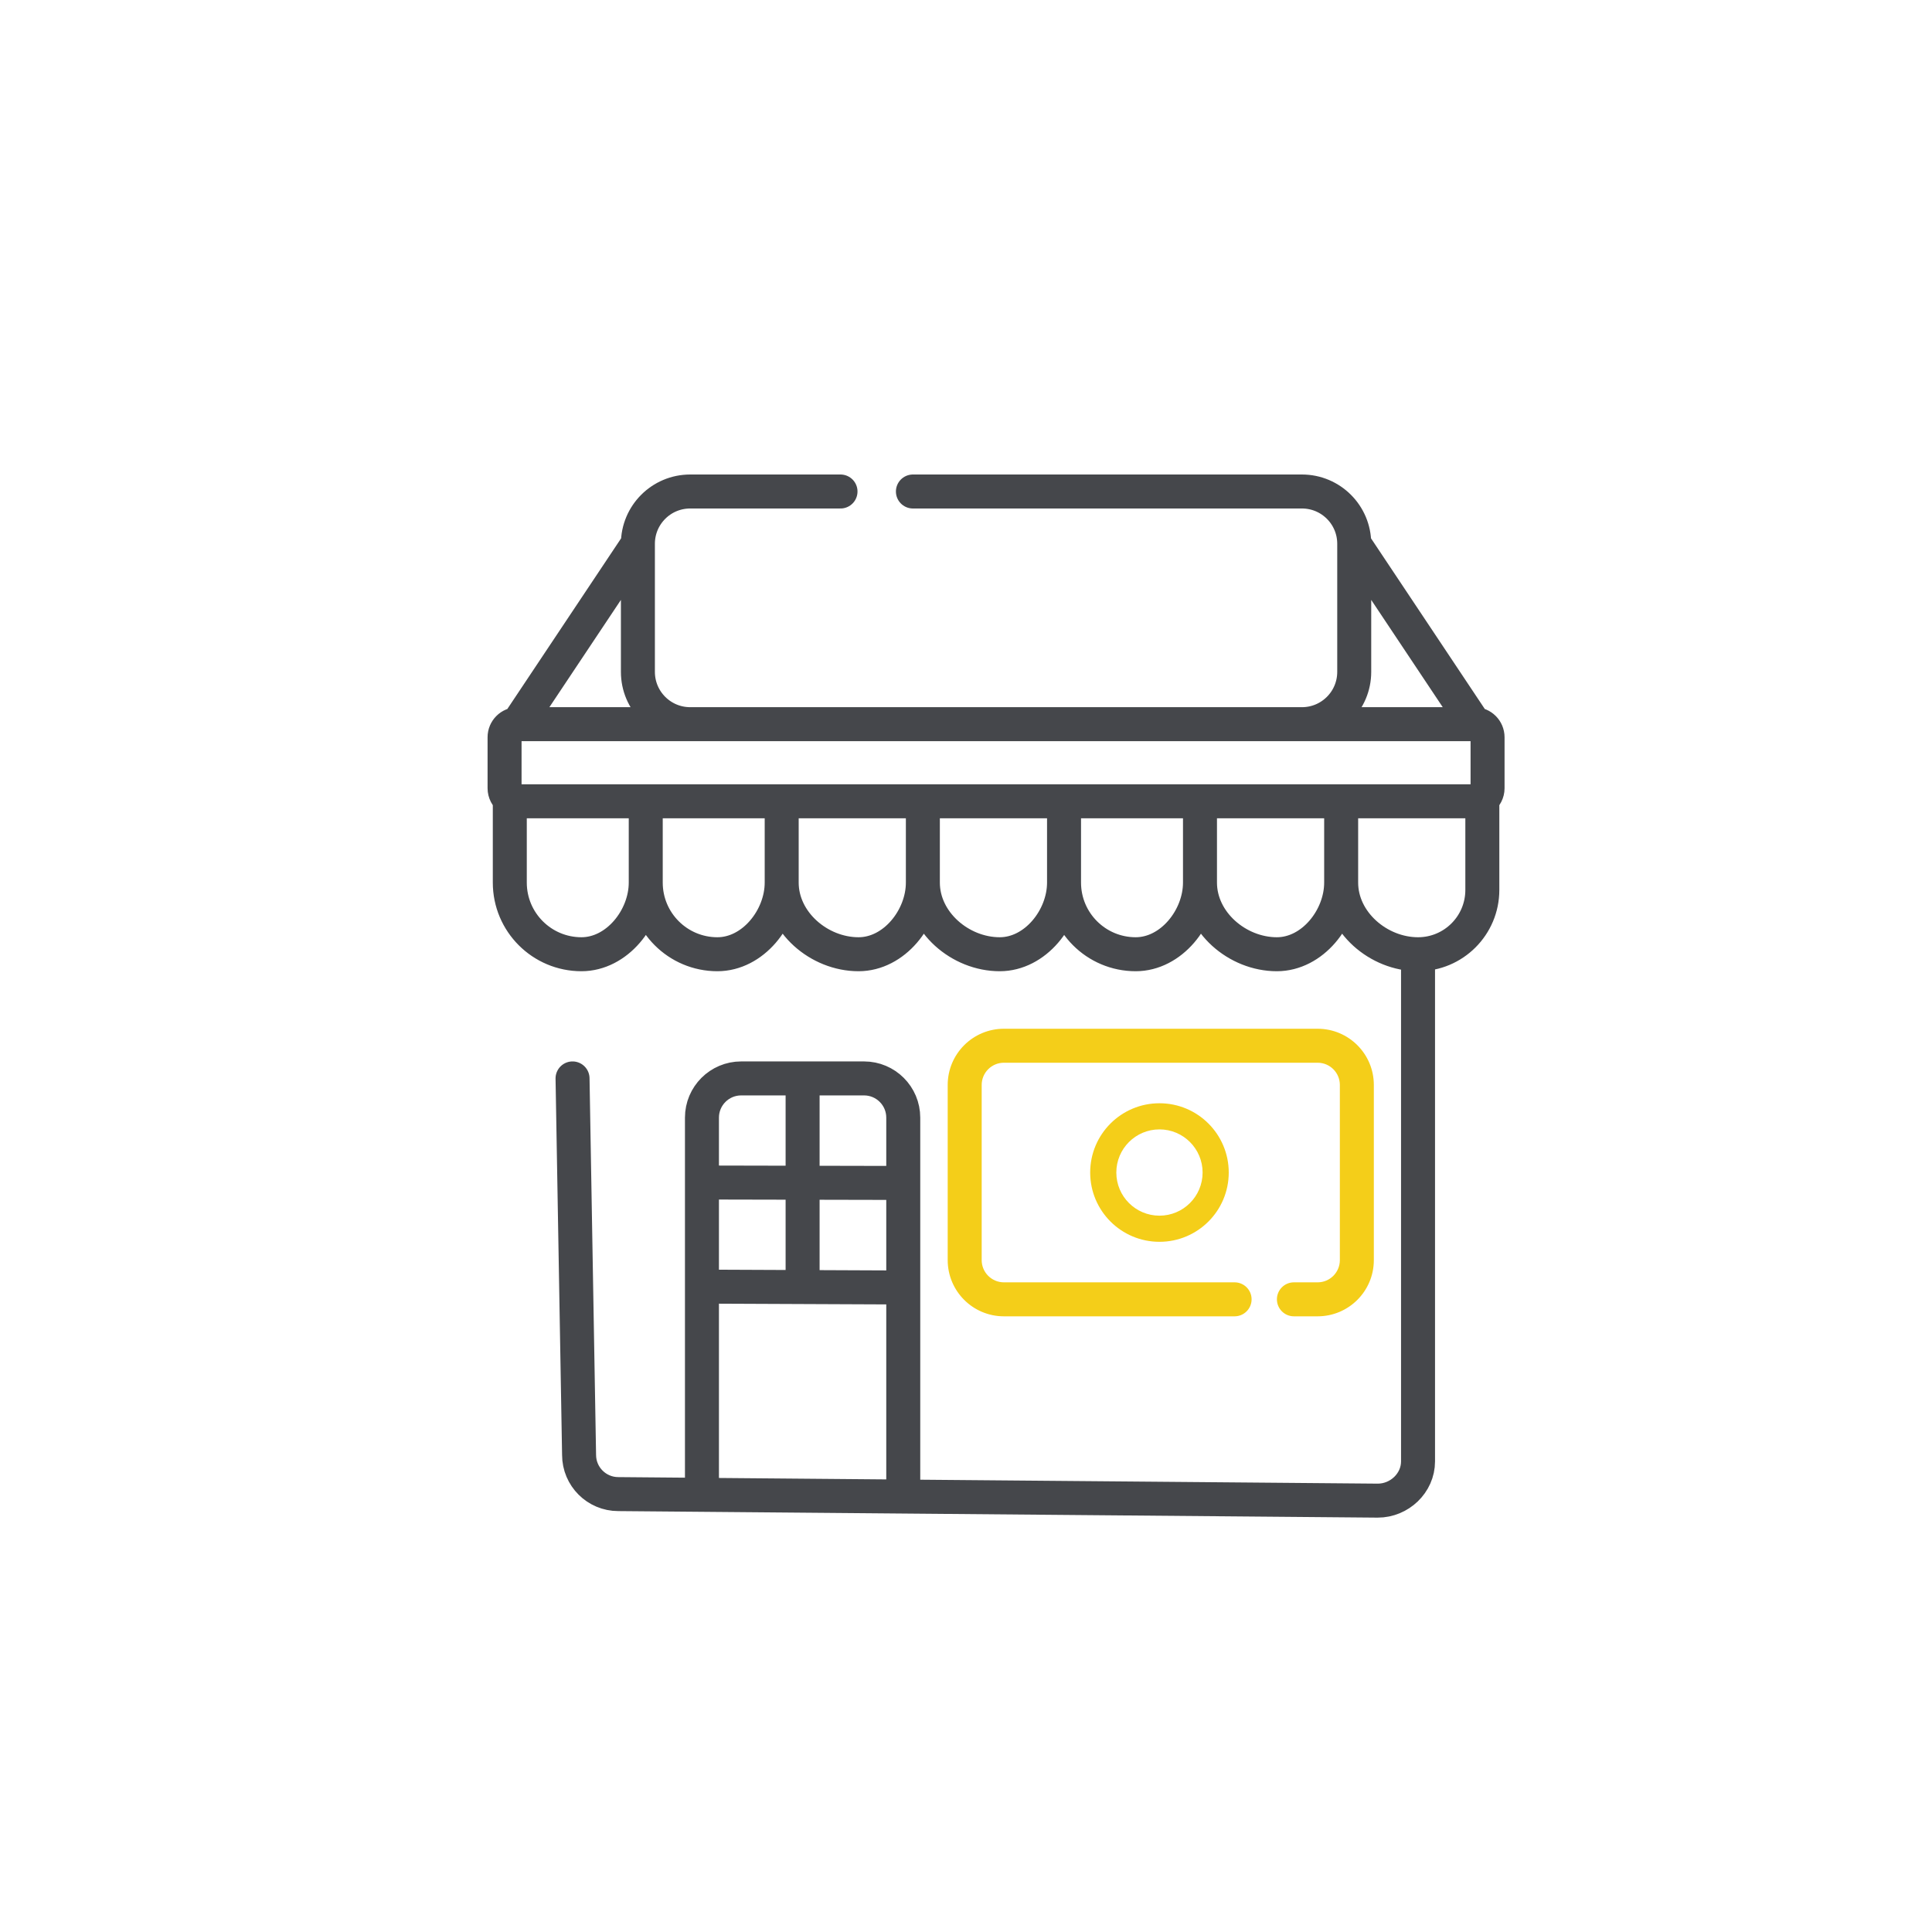 <svg width="739" height="739" viewBox="0 0 739 739" fill="none" xmlns="http://www.w3.org/2000/svg">
<path d="M198 277H564M198 277C195.239 277 193 279.239 193 282V301.5C193 303.136 193.786 304.588 195 305.5M198 277L244 208M564 277C566.761 277 569 279.239 569 282V301.5C569 303.136 568.214 304.588 567 305.5M564 277L518 208M247 337.595C247 351.178 235.989 365 222.405 365C207.27 365 195 352.73 195 337.595V305.5M247 337.595C247 352.73 259.27 365 274.405 365C287.989 365 299 351.178 299 337.595M247 337.595V306.5M299 337.595C299 352.73 313.27 365 328.405 365C341.989 365 353 351.178 353 337.595M299 337.595V306.5M353 337.595C353 352.73 367.27 365 382.405 365C395.989 365 407 351.178 407 337.595M353 337.595V306.5M407 337.595C407 352.73 419.27 365 434.405 365C447.989 365 459 351.178 459 337.595M407 337.595V306.5M459 337.595C459 352.73 473.27 365 488.405 365C501.989 365 513 351.178 513 337.595M459 337.595V306.5M513 337.595C513 352.73 527.27 365 542.405 365M513 337.595V306.5M542.405 365C555.989 365 567 353.989 567 340.405V305.5M542.405 365V559C542.405 567.284 535.284 574 527 574L345.5 572.438M195 305.5C195.836 306.128 196.874 306.5 198 306.5H247M567 305.5C566.164 306.128 565.126 306.5 564 306.5H513M513 306.5H459M459 306.5H407M407 306.5H353M353 306.5H299M299 306.5H247M219 412.5L221.5 556.5C221.5 564.784 228.216 571.5 236.5 571.5L268.5 571.775M268.5 571.775L345.5 572.438M268.5 571.775V492.138M345.5 572.438V492.469M268.5 492.138V452.319M268.5 492.138L307 492.303M345.5 492.469V452.484M345.5 492.469L307 492.303M345.5 452.484V427.5C345.5 419.216 338.784 412.5 330.5 412.5H307M345.5 452.484L268.5 452.319M268.5 452.319V427.5C268.5 419.216 275.216 412.5 283.5 412.5H307M307 412.5V492.303M321.5 188H264C252.954 188 244 196.954 244 208M244 208V257C244 268.046 252.954 277 264 277H498C509.046 277 518 268.046 518 257V208M518 208C518 196.954 509.046 188 498 188H349.192" stroke="#45474B" stroke-width="13" stroke-linecap="round"/>
<path fill-rule="evenodd" clip-rule="evenodd" d="M375.5 415C375.5 410.306 379.306 406.5 384 406.5H504C508.694 406.5 512.5 410.306 512.5 415V482C512.5 486.694 508.694 490.5 504 490.5H494.926C491.336 490.5 488.426 493.41 488.426 497C488.426 500.59 491.336 503.5 494.926 503.5H504C515.874 503.5 525.5 493.874 525.5 482V415C525.5 403.126 515.874 393.5 504 393.5H384C372.126 393.5 362.5 403.126 362.5 415V482C362.5 493.874 372.126 503.5 384 503.5H472.241C475.831 503.5 478.741 500.59 478.741 497C478.741 493.41 475.831 490.5 472.241 490.5H384C379.306 490.5 375.5 486.694 375.5 482V415ZM460 448.5C460 457.613 452.613 465 443.5 465C434.387 465 427 457.613 427 448.5C427 439.387 434.387 432 443.5 432C452.613 432 460 439.387 460 448.5ZM470 448.5C470 463.136 458.136 475 443.5 475C428.864 475 417 463.136 417 448.5C417 433.864 428.864 422 443.5 422C458.136 422 470 433.864 470 448.5Z" fill="#F4CE19"/>
</svg>
